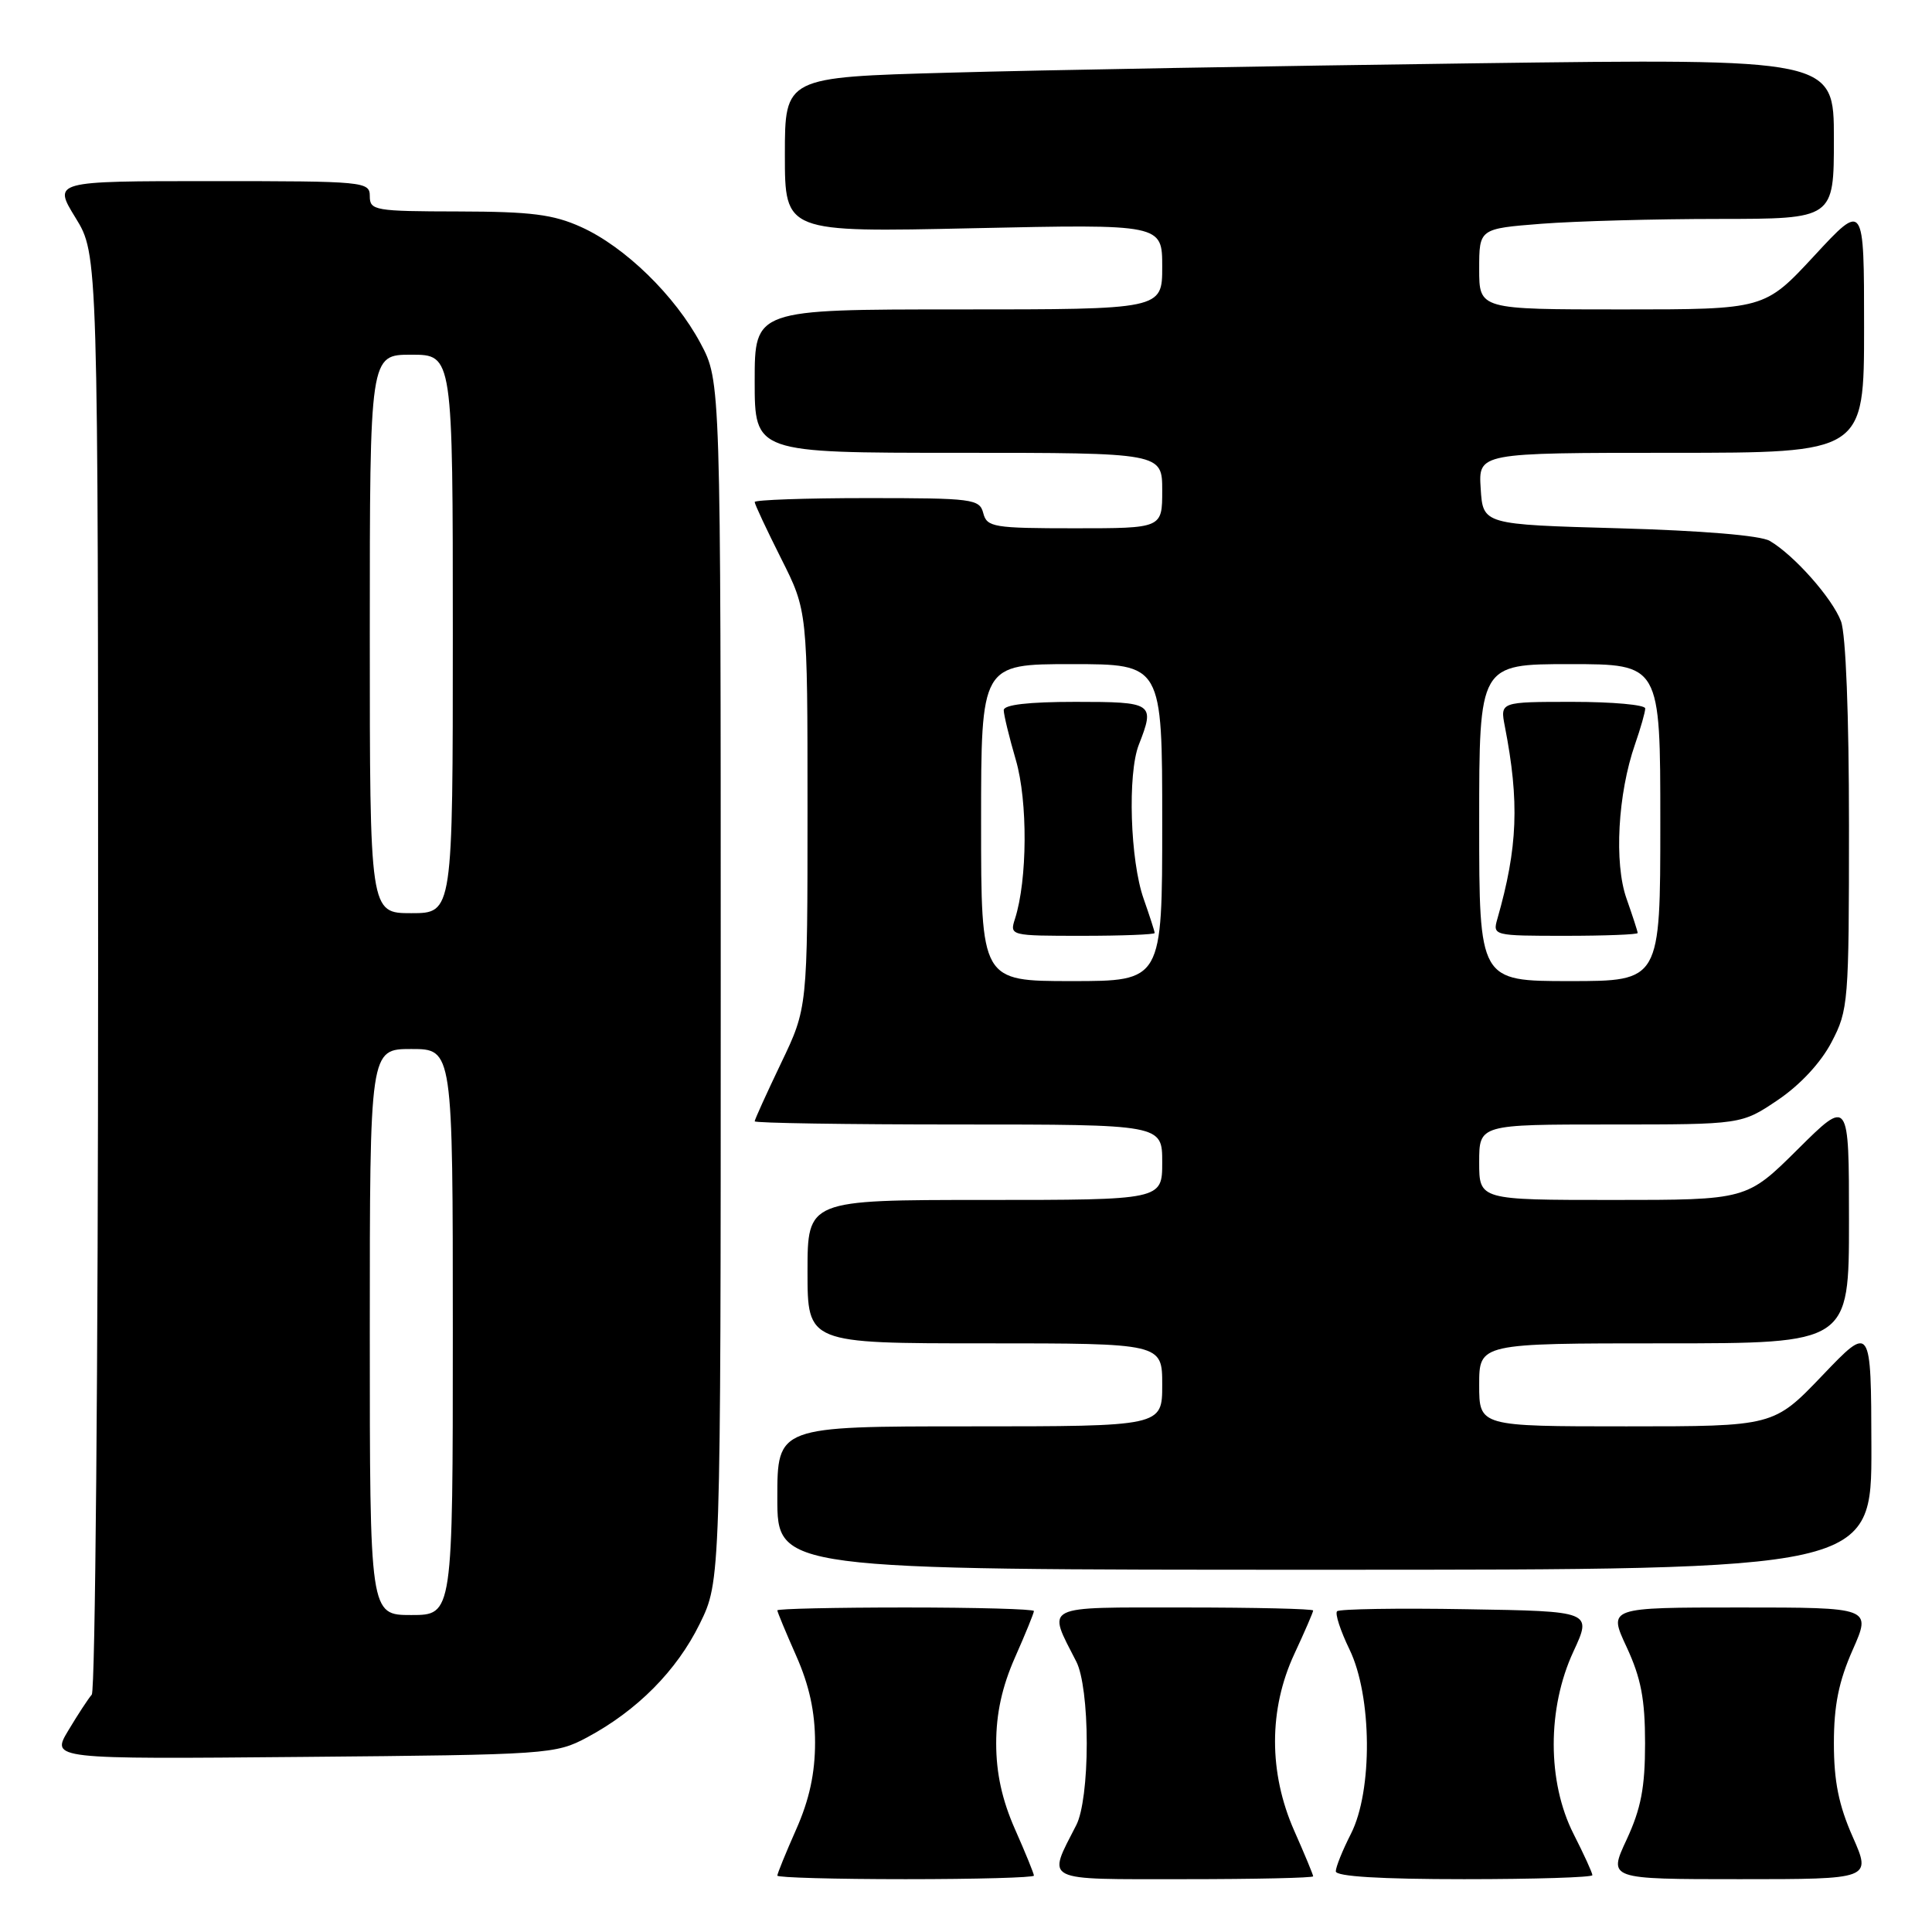 <?xml version="1.0" encoding="UTF-8" standalone="no"?>
<!DOCTYPE svg PUBLIC "-//W3C//DTD SVG 1.1//EN" "http://www.w3.org/Graphics/SVG/1.1/DTD/svg11.dtd" >
<svg xmlns="http://www.w3.org/2000/svg" xmlns:xlink="http://www.w3.org/1999/xlink" version="1.1" viewBox="0 0 256 256">
 <g >
 <path fill="currentColor"
d=" M 137.00 248.53 C 137.00 248.27 135.88 245.51 134.50 242.40 C 132.78 238.51 132.00 234.96 132.00 231.00 C 132.00 227.04 132.78 223.49 134.50 219.60 C 135.88 216.49 137.00 213.73 137.00 213.47 C 137.00 213.21 129.35 213.00 120.00 213.00 C 110.65 213.00 103.00 213.17 103.00 213.38 C 103.00 213.58 104.12 216.29 105.50 219.40 C 107.24 223.33 108.00 226.84 108.00 230.90 C 108.00 234.97 107.24 238.48 105.50 242.40 C 104.12 245.51 103.00 248.27 103.00 248.53 C 103.00 248.79 110.65 249.00 120.00 249.00 C 129.35 249.00 137.00 248.79 137.00 248.53 Z  M 174.00 248.62 C 174.00 248.42 172.88 245.71 171.50 242.60 C 168.09 234.89 168.10 226.48 171.51 219.15 C 172.88 216.21 174.00 213.62 174.00 213.40 C 174.00 213.18 166.32 213.00 156.93 213.00 C 137.89 213.00 138.74 212.57 142.63 220.20 C 143.46 221.83 144.00 226.11 144.00 231.00 C 144.00 235.89 143.46 240.17 142.63 241.80 C 138.74 249.43 137.89 249.00 156.93 249.00 C 166.32 249.00 174.00 248.83 174.00 248.62 Z  M 211.00 248.47 C 211.00 248.17 209.88 245.71 208.50 243.00 C 205.01 236.11 205.00 226.35 208.48 218.85 C 210.96 213.50 210.96 213.50 194.34 213.23 C 185.20 213.07 177.47 213.20 177.17 213.50 C 176.87 213.80 177.61 216.07 178.81 218.55 C 181.81 224.72 181.91 237.30 179.00 243.00 C 177.90 245.16 177.00 247.39 177.00 247.96 C 177.00 248.64 182.90 249.00 194.00 249.00 C 203.35 249.00 211.00 248.76 211.00 248.47 Z  M 245.49 243.38 C 243.64 239.20 243.00 236.02 243.00 231.00 C 243.00 225.98 243.64 222.80 245.49 218.62 C 247.97 213.00 247.97 213.00 230.53 213.00 C 213.09 213.00 213.09 213.00 215.54 218.25 C 217.44 222.35 217.98 225.14 217.98 231.00 C 217.98 236.86 217.44 239.65 215.54 243.75 C 213.09 249.00 213.09 249.00 230.53 249.00 C 247.97 249.00 247.97 249.00 245.49 243.38 Z  M 77.80 230.21 C 84.41 226.67 89.67 221.38 92.72 215.16 C 95.50 209.50 95.50 209.50 95.50 130.00 C 95.50 50.50 95.50 50.50 92.83 45.50 C 89.46 39.18 82.81 32.70 77.00 30.08 C 73.31 28.41 70.38 28.04 60.75 28.02 C 49.67 28.00 49.00 27.89 49.00 26.00 C 49.00 24.06 48.33 24.00 28.01 24.00 C 7.02 24.00 7.02 24.00 10.01 28.86 C 13.00 33.72 13.00 33.72 13.00 128.66 C 13.00 180.88 12.62 224.03 12.16 224.55 C 11.70 225.07 10.30 227.21 9.05 229.30 C 6.77 233.10 6.77 233.10 40.14 232.80 C 72.72 232.51 73.60 232.45 77.80 230.21 Z  M 247.97 191.75 C 247.93 175.50 247.93 175.50 241.48 182.25 C 235.02 189.00 235.02 189.00 215.51 189.00 C 196.00 189.00 196.00 189.00 196.00 183.50 C 196.00 178.00 196.00 178.00 220.50 178.00 C 245.00 178.00 245.00 178.00 245.00 161.78 C 245.00 145.55 245.00 145.55 238.22 152.28 C 231.45 159.00 231.45 159.00 213.72 159.00 C 196.00 159.00 196.00 159.00 196.00 154.00 C 196.00 149.00 196.00 149.00 213.39 149.00 C 230.77 149.00 230.77 149.00 235.58 145.75 C 238.53 143.76 241.28 140.80 242.69 138.09 C 244.92 133.84 245.00 132.82 245.00 109.41 C 245.00 94.72 244.58 84.02 243.94 82.32 C 242.79 79.27 237.72 73.55 234.50 71.67 C 233.28 70.95 225.51 70.31 214.50 70.00 C 196.50 69.50 196.50 69.50 196.20 64.75 C 195.89 60.00 195.89 60.00 221.45 60.00 C 247.00 60.00 247.00 60.00 247.00 43.38 C 247.00 26.76 247.00 26.76 240.41 33.88 C 233.81 41.00 233.81 41.00 214.91 41.00 C 196.00 41.00 196.00 41.00 196.00 35.65 C 196.00 30.30 196.00 30.30 204.25 29.65 C 208.79 29.30 219.36 29.01 227.75 29.01 C 243.00 29.00 243.00 29.00 243.00 18.38 C 243.00 7.76 243.00 7.76 195.25 8.39 C 168.99 8.74 137.71 9.29 125.75 9.63 C 104.00 10.23 104.00 10.23 104.00 20.51 C 104.00 30.79 104.00 30.79 129.00 30.24 C 154.00 29.70 154.00 29.70 154.00 35.35 C 154.00 41.00 154.00 41.00 127.00 41.00 C 100.00 41.00 100.00 41.00 100.00 50.50 C 100.00 60.00 100.00 60.00 127.00 60.00 C 154.00 60.00 154.00 60.00 154.00 65.00 C 154.00 70.00 154.00 70.00 142.41 70.00 C 131.65 70.00 130.77 69.85 130.29 68.00 C 129.80 66.11 128.93 66.00 114.88 66.00 C 106.70 66.00 100.00 66.24 100.00 66.52 C 100.00 66.81 101.58 70.18 103.50 74.00 C 107.00 80.95 107.00 80.95 107.00 107.25 C 107.00 133.56 107.00 133.56 103.50 140.86 C 101.58 144.88 100.00 148.35 100.00 148.58 C 100.00 148.81 112.15 149.00 127.00 149.00 C 154.00 149.00 154.00 149.00 154.00 154.00 C 154.00 159.00 154.00 159.00 130.50 159.00 C 107.00 159.00 107.00 159.00 107.00 168.50 C 107.00 178.00 107.00 178.00 130.50 178.00 C 154.00 178.00 154.00 178.00 154.00 183.50 C 154.00 189.00 154.00 189.00 128.50 189.00 C 103.00 189.00 103.00 189.00 103.00 198.50 C 103.00 208.00 103.00 208.00 175.50 208.00 C 248.00 208.00 248.00 208.00 247.97 191.75 Z  M 49.00 176.50 C 49.00 139.00 49.00 139.00 54.50 139.00 C 60.00 139.00 60.00 139.00 60.00 176.50 C 60.00 214.00 60.00 214.00 54.50 214.00 C 49.00 214.00 49.00 214.00 49.00 176.50 Z  M 49.00 84.00 C 49.00 47.00 49.00 47.00 54.50 47.00 C 60.00 47.00 60.00 47.00 60.00 84.00 C 60.00 121.00 60.00 121.00 54.50 121.00 C 49.00 121.00 49.00 121.00 49.00 84.00 Z  M 130.00 109.00 C 130.00 88.00 130.00 88.00 142.00 88.00 C 154.00 88.00 154.00 88.00 154.00 109.00 C 154.00 130.00 154.00 130.00 142.00 130.00 C 130.00 130.00 130.00 130.00 130.00 109.00 Z  M 153.00 123.63 C 153.00 123.42 152.34 121.38 151.54 119.10 C 149.75 114.04 149.39 102.53 150.90 98.68 C 153.06 93.16 152.82 93.00 142.50 93.00 C 136.28 93.00 133.00 93.38 133.00 94.10 C 133.00 94.70 133.72 97.68 134.61 100.72 C 136.20 106.19 136.14 116.61 134.49 121.75 C 133.77 123.98 133.86 124.00 143.38 124.00 C 148.67 124.00 153.00 123.83 153.00 123.63 Z  M 196.00 109.00 C 196.00 88.00 196.00 88.00 208.00 88.00 C 220.00 88.00 220.00 88.00 220.00 109.00 C 220.00 130.00 220.00 130.00 208.00 130.00 C 196.00 130.00 196.00 130.00 196.00 109.00 Z  M 217.00 123.63 C 217.00 123.42 216.33 121.37 215.52 119.06 C 213.86 114.36 214.37 105.18 216.65 98.62 C 217.39 96.49 218.00 94.36 218.00 93.87 C 218.00 93.39 213.67 93.00 208.39 93.00 C 198.77 93.00 198.77 93.00 199.40 96.25 C 201.35 106.25 201.11 112.31 198.41 121.75 C 197.77 123.97 197.89 124.00 207.38 124.00 C 212.67 124.00 217.00 123.83 217.00 123.63 Z "/>
</g>
</svg>